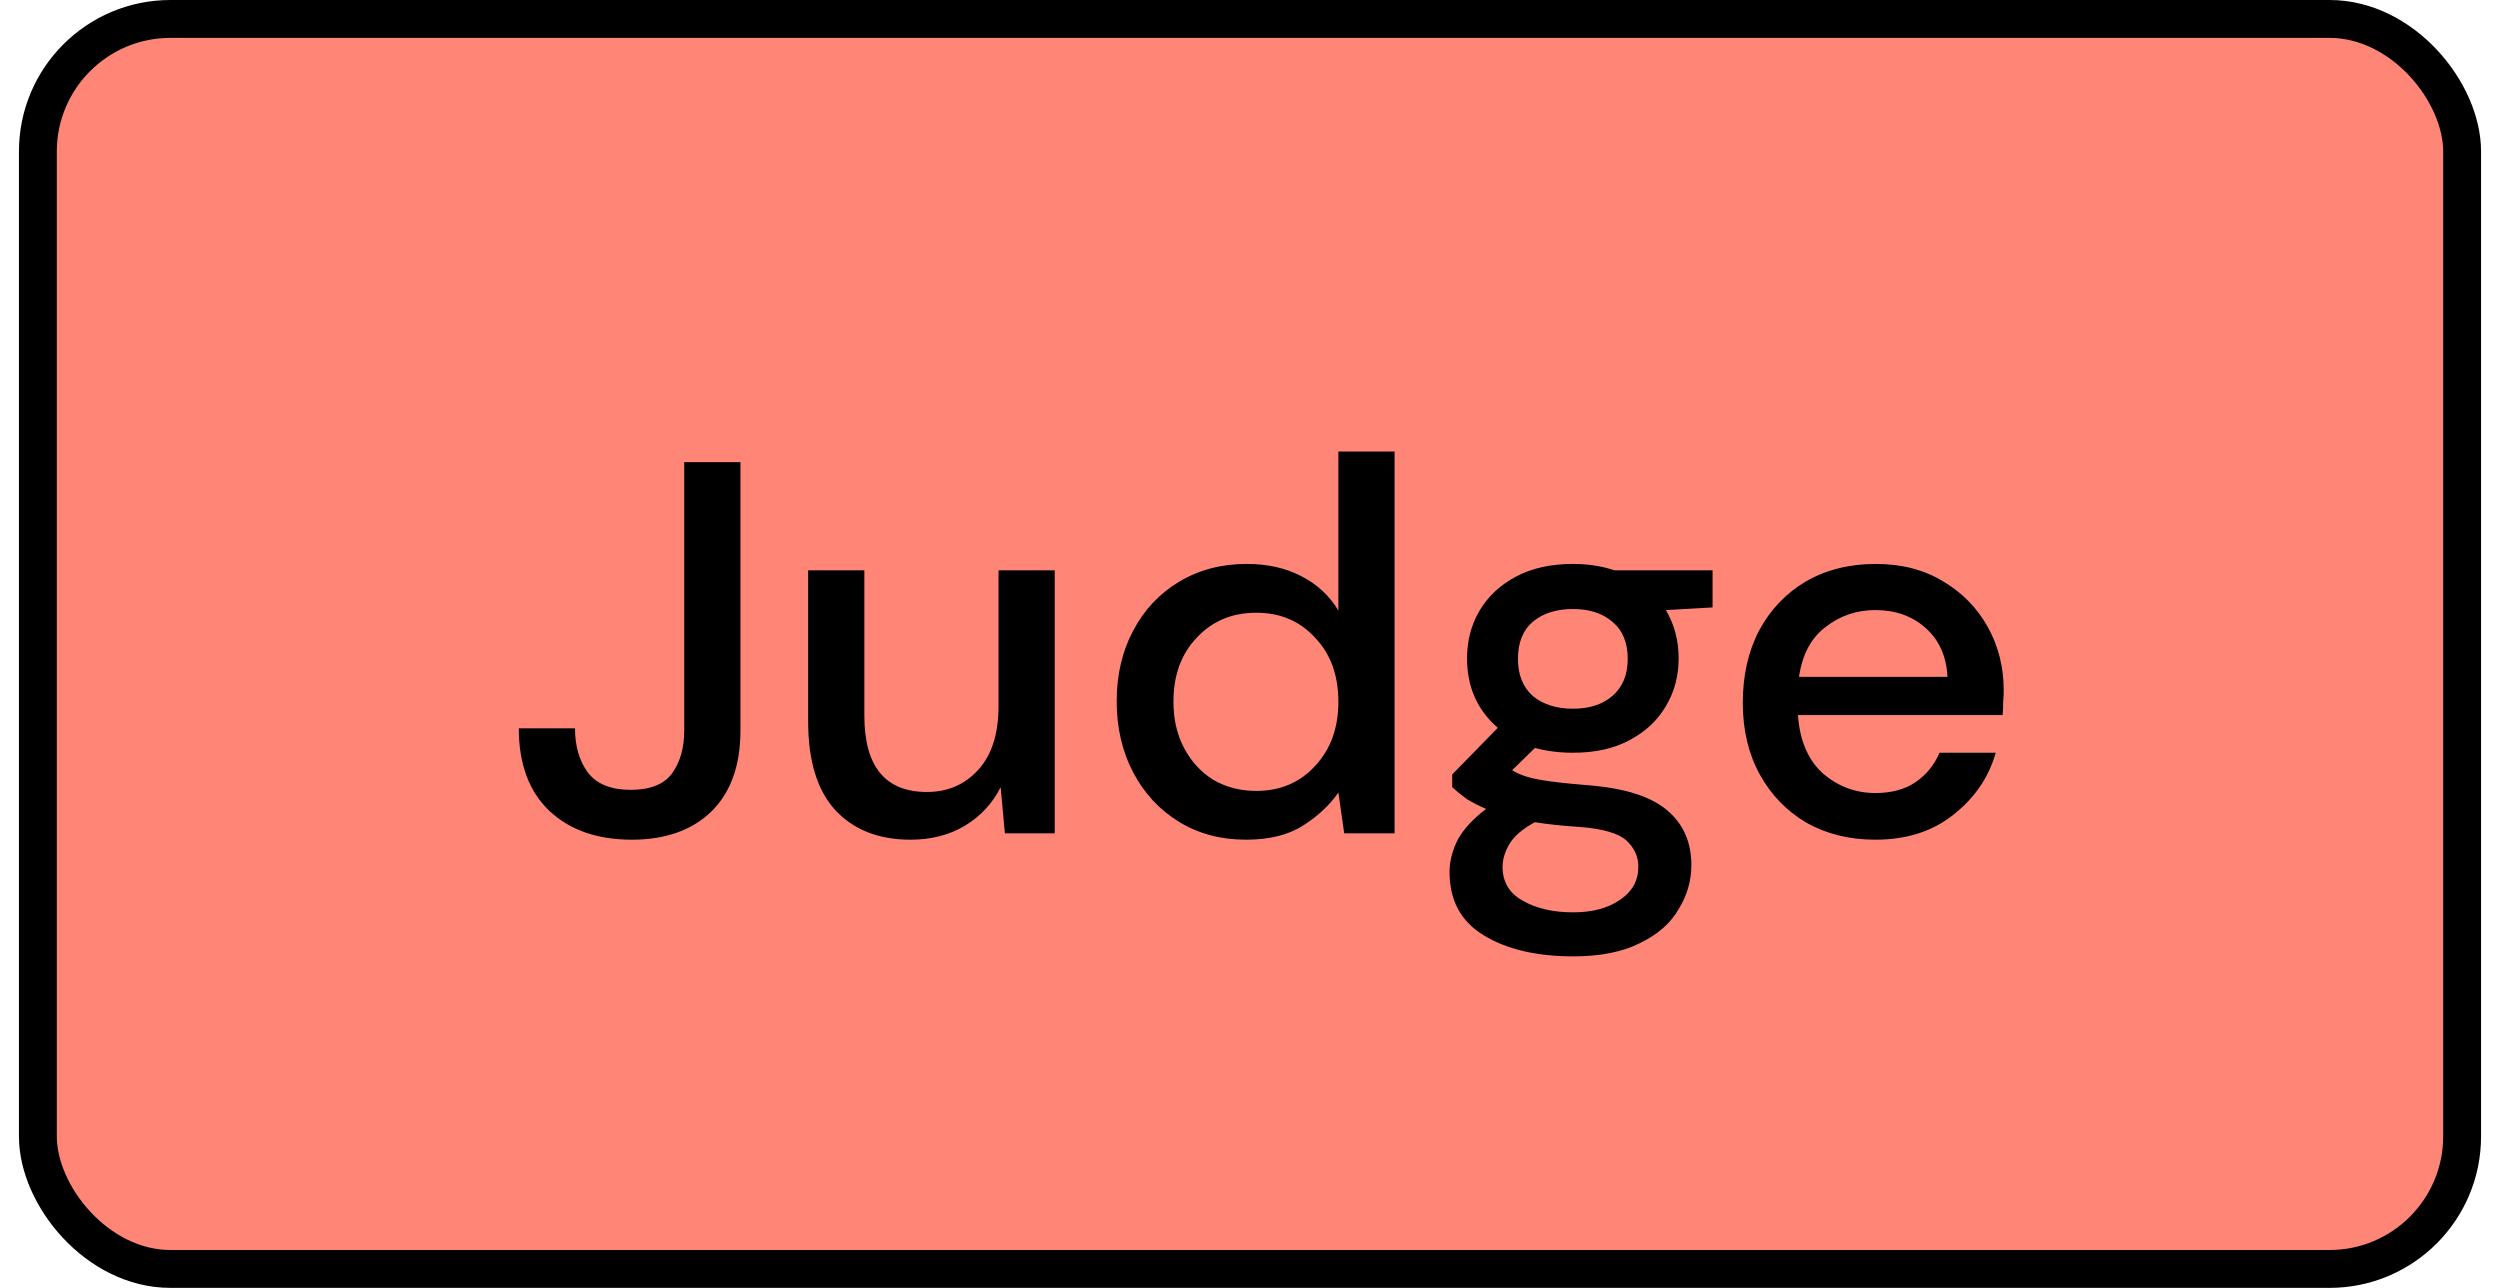 <svg width="66" height="34" viewBox="0 0 66 34" fill="none" xmlns="http://www.w3.org/2000/svg">
<rect x="1" y="0.5" width="64" height="33" rx="3.5" fill="#FF8577"/>
<path d="M16.678 22.168C15.764 22.168 15.036 21.911 14.494 21.398C13.962 20.885 13.696 20.161 13.696 19.228H15.18C15.18 19.695 15.292 20.082 15.516 20.39C15.75 20.698 16.128 20.852 16.65 20.852C17.164 20.852 17.528 20.707 17.742 20.418C17.957 20.119 18.064 19.741 18.064 19.284V12.2H19.548V19.284C19.548 20.208 19.292 20.922 18.778 21.426C18.265 21.921 17.565 22.168 16.678 22.168ZM24.037 22.168C23.197 22.168 22.534 21.907 22.049 21.384C21.573 20.861 21.335 20.082 21.335 19.046V15.056H22.819V18.892C22.819 20.236 23.37 20.908 24.471 20.908C25.022 20.908 25.474 20.712 25.829 20.32C26.184 19.928 26.361 19.368 26.361 18.64V15.056H27.845V22H26.529L26.417 20.782C26.202 21.211 25.885 21.552 25.465 21.804C25.054 22.047 24.578 22.168 24.037 22.168ZM32.897 22.168C32.225 22.168 31.632 22.009 31.119 21.692C30.606 21.375 30.204 20.941 29.915 20.39C29.626 19.839 29.481 19.214 29.481 18.514C29.481 17.814 29.626 17.193 29.915 16.652C30.204 16.101 30.606 15.672 31.119 15.364C31.642 15.047 32.239 14.888 32.911 14.888C33.462 14.888 33.942 14.995 34.353 15.21C34.773 15.425 35.1 15.728 35.333 16.12V11.92H36.817V22H35.487L35.333 20.922C35.109 21.249 34.801 21.538 34.409 21.79C34.017 22.042 33.513 22.168 32.897 22.168ZM33.163 20.88C33.798 20.88 34.316 20.661 34.717 20.222C35.128 19.783 35.333 19.219 35.333 18.528C35.333 17.828 35.128 17.263 34.717 16.834C34.316 16.395 33.798 16.176 33.163 16.176C32.528 16.176 32.006 16.395 31.595 16.834C31.184 17.263 30.979 17.828 30.979 18.528C30.979 18.985 31.072 19.391 31.259 19.746C31.446 20.101 31.702 20.381 32.029 20.586C32.365 20.782 32.743 20.88 33.163 20.88ZM41.53 19.872C41.166 19.872 40.83 19.83 40.522 19.746L39.92 20.334C40.023 20.399 40.149 20.455 40.298 20.502C40.447 20.549 40.657 20.591 40.928 20.628C41.199 20.665 41.567 20.703 42.034 20.74C42.958 20.824 43.625 21.048 44.036 21.412C44.447 21.767 44.652 22.243 44.652 22.84C44.652 23.251 44.54 23.638 44.316 24.002C44.101 24.375 43.761 24.674 43.294 24.898C42.837 25.131 42.249 25.248 41.53 25.248C40.559 25.248 39.771 25.061 39.164 24.688C38.567 24.324 38.268 23.769 38.268 23.022C38.268 22.733 38.343 22.443 38.492 22.154C38.651 21.874 38.898 21.608 39.234 21.356C39.038 21.272 38.865 21.183 38.716 21.09C38.576 20.987 38.45 20.885 38.338 20.782V20.446L39.542 19.214C39.001 18.747 38.73 18.136 38.73 17.38C38.73 16.923 38.837 16.507 39.052 16.134C39.276 15.751 39.598 15.448 40.018 15.224C40.438 15 40.942 14.888 41.53 14.888C41.922 14.888 42.286 14.944 42.622 15.056H45.212V16.036L43.98 16.106C44.204 16.489 44.316 16.913 44.316 17.38C44.316 17.847 44.204 18.267 43.98 18.64C43.765 19.013 43.448 19.312 43.028 19.536C42.617 19.76 42.118 19.872 41.53 19.872ZM41.53 18.71C41.959 18.71 42.305 18.598 42.566 18.374C42.837 18.141 42.972 17.814 42.972 17.394C42.972 16.965 42.837 16.638 42.566 16.414C42.305 16.19 41.959 16.078 41.53 16.078C41.091 16.078 40.737 16.19 40.466 16.414C40.205 16.638 40.074 16.965 40.074 17.394C40.074 17.814 40.205 18.141 40.466 18.374C40.737 18.598 41.091 18.71 41.53 18.71ZM39.668 22.882C39.668 23.283 39.845 23.582 40.2 23.778C40.555 23.983 40.998 24.086 41.53 24.086C42.043 24.086 42.459 23.974 42.776 23.75C43.093 23.535 43.252 23.246 43.252 22.882C43.252 22.611 43.145 22.378 42.93 22.182C42.715 21.995 42.309 21.879 41.712 21.832C41.264 21.804 40.867 21.762 40.522 21.706C40.195 21.883 39.971 22.075 39.85 22.28C39.729 22.485 39.668 22.686 39.668 22.882ZM49.51 22.168C48.829 22.168 48.222 22.019 47.69 21.72C47.168 21.412 46.757 20.987 46.458 20.446C46.16 19.905 46.01 19.275 46.01 18.556C46.01 17.828 46.155 17.189 46.444 16.638C46.743 16.087 47.154 15.658 47.676 15.35C48.208 15.042 48.824 14.888 49.524 14.888C50.206 14.888 50.798 15.042 51.302 15.35C51.806 15.649 52.198 16.05 52.478 16.554C52.758 17.058 52.898 17.613 52.898 18.22C52.898 18.313 52.894 18.416 52.884 18.528C52.884 18.631 52.88 18.747 52.87 18.878H47.466C47.513 19.55 47.732 20.063 48.124 20.418C48.526 20.763 48.988 20.936 49.51 20.936C49.93 20.936 50.28 20.843 50.56 20.656C50.85 20.46 51.064 20.199 51.204 19.872H52.688C52.502 20.525 52.128 21.071 51.568 21.51C51.018 21.949 50.332 22.168 49.51 22.168ZM49.51 16.106C49.016 16.106 48.577 16.255 48.194 16.554C47.812 16.843 47.578 17.282 47.494 17.87H51.414C51.386 17.329 51.195 16.899 50.84 16.582C50.486 16.265 50.042 16.106 49.51 16.106Z" fill="black"/>
<rect x="1" y="0.5" width="64" height="33" rx="3.5" stroke="black"/>
</svg>
